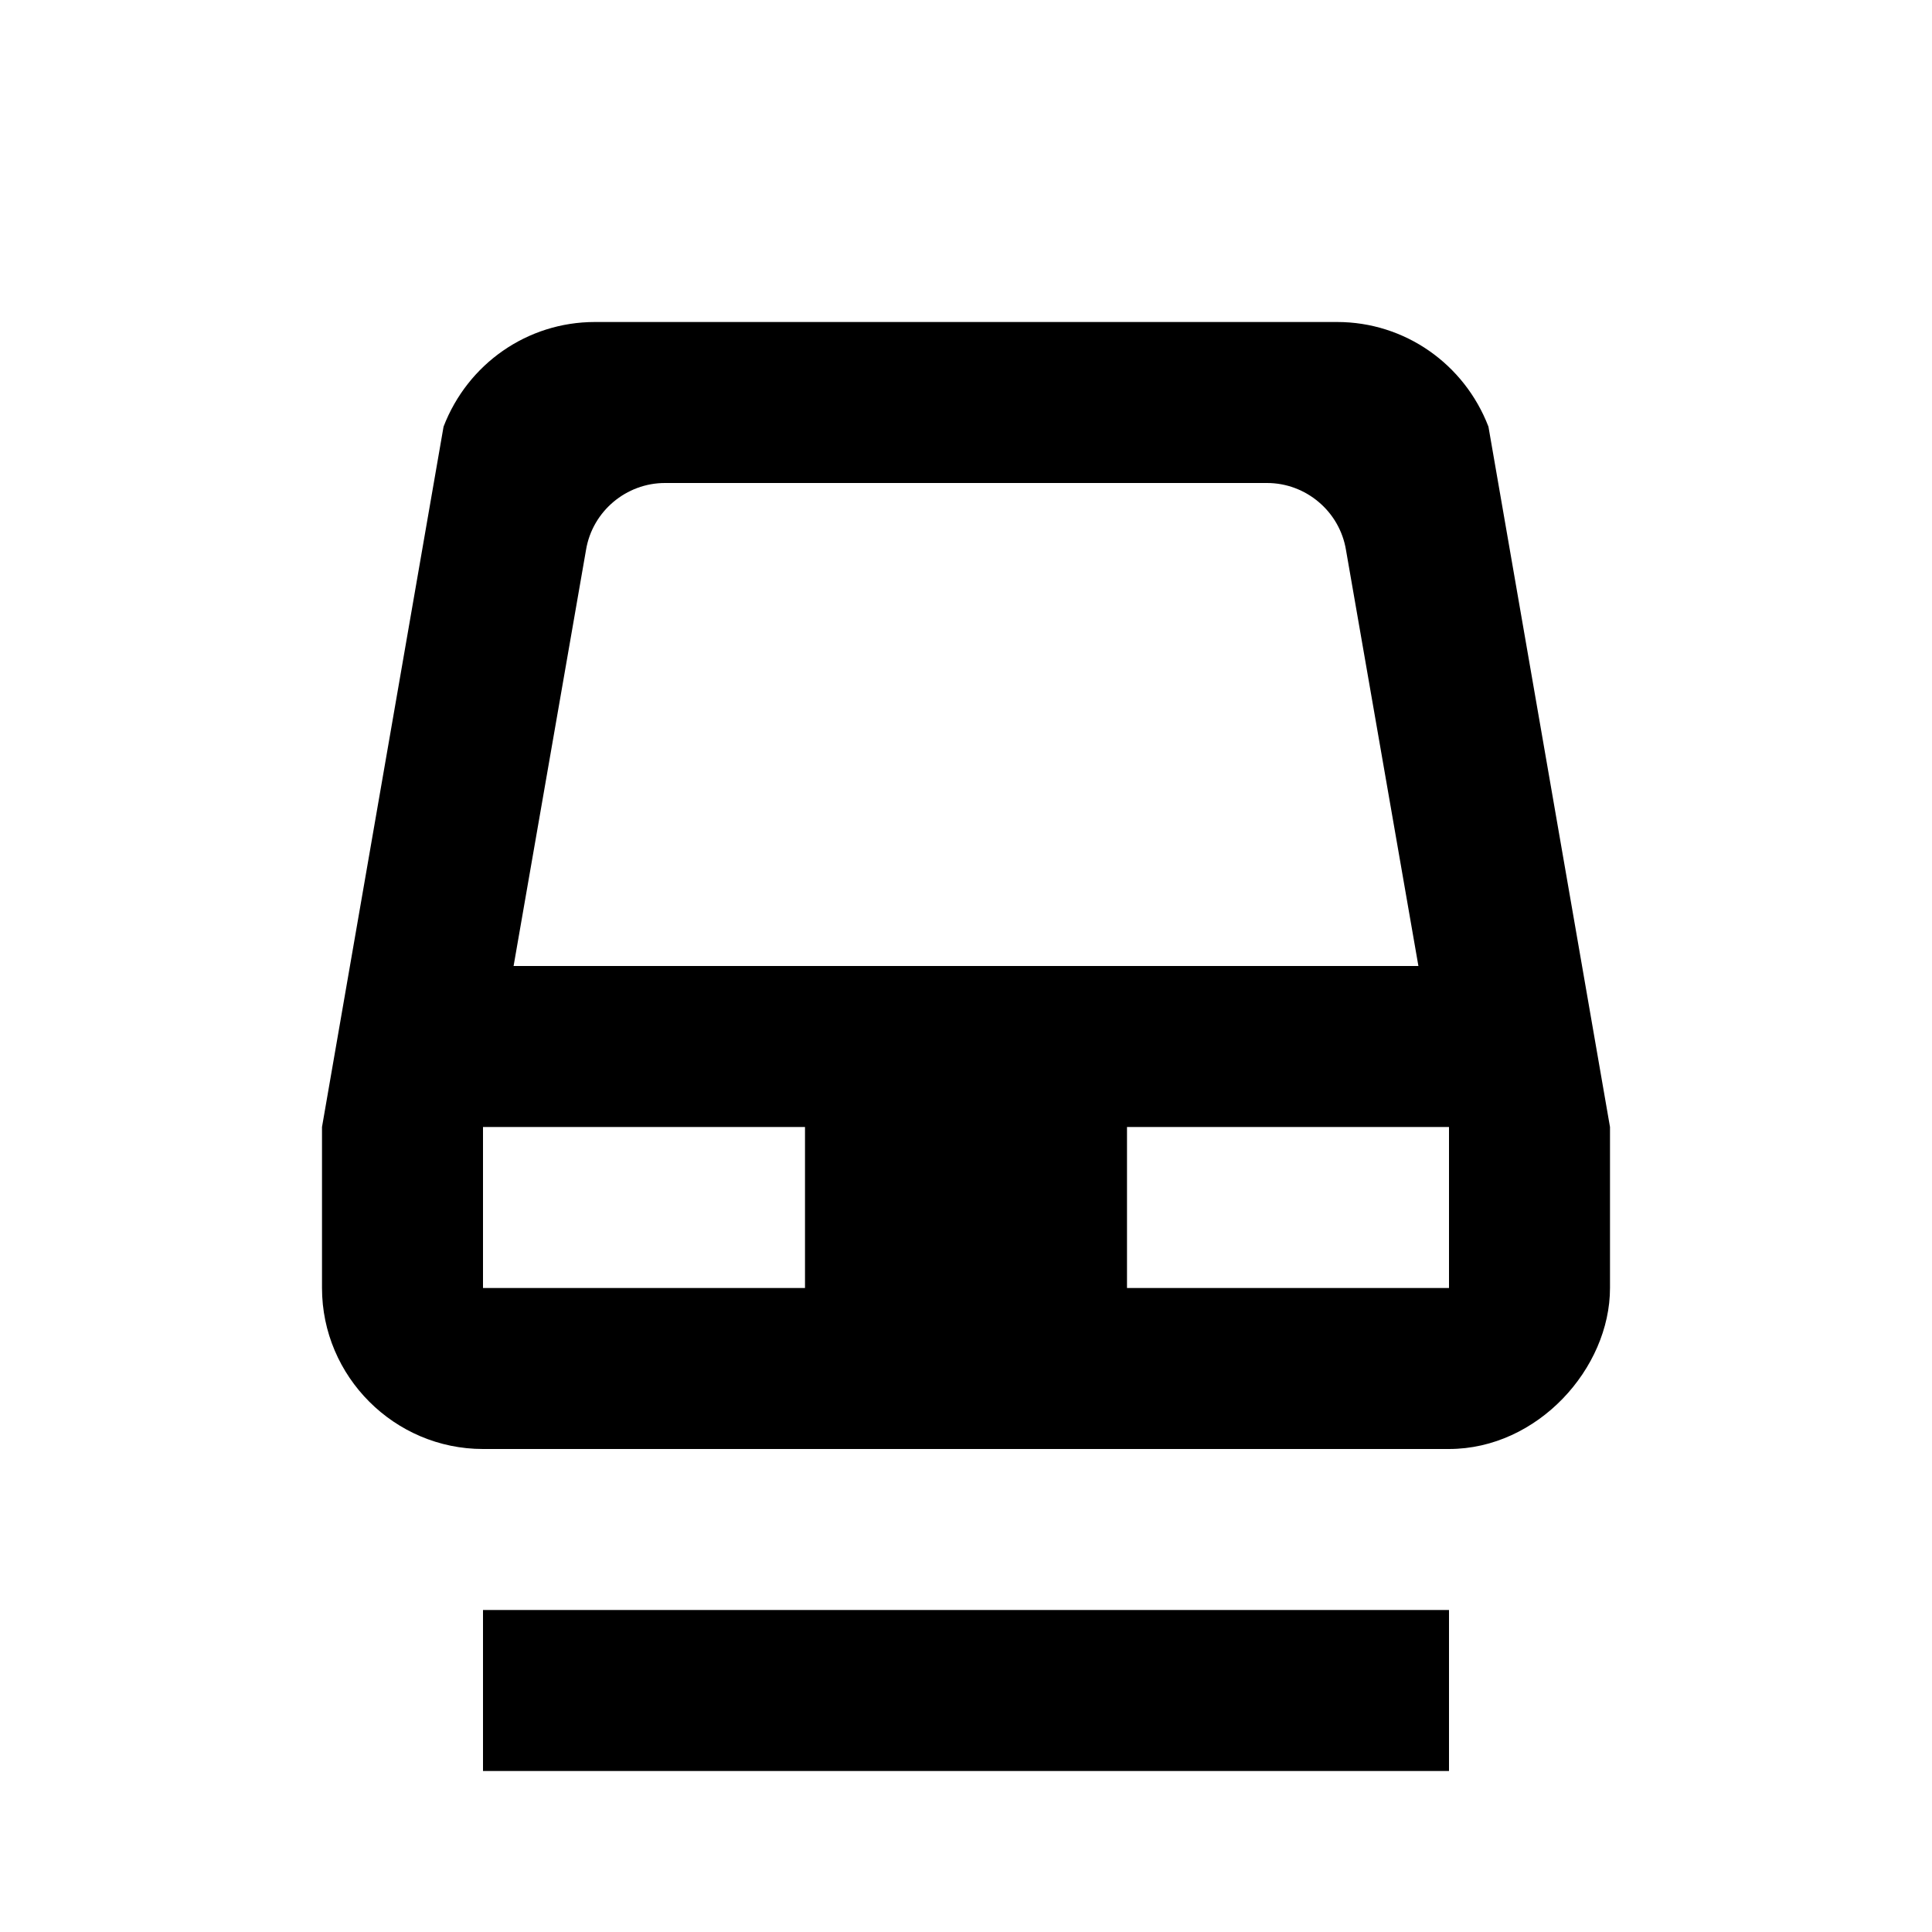 <?xml version="1.0" encoding="iso-8859-1"?>
<!-- Generator: Adobe Illustrator 24.1.2, SVG Export Plug-In . SVG Version: 6.00 Build 0)  -->
<svg version="1.1" id="lightrail-layer" xmlns="http://www.w3.org/2000/svg" xmlns:xlink="http://www.w3.org/1999/xlink" x="0px"
	 y="0px" viewBox="0 0 24 24" style="enable-background:new 0 0 24 24;" xml:space="preserve">
<g id="lightrail">
	<rect style="fill:none;" width="24" height="24"/>
	<path d="M18,22H6v-2h12V22z M20,14v2c0,1-0.9,2-2,2H6c-1.1,0-2-0.9-2-2v-2l1.51-8.7C5.81,4.52,6.55,4,7.39,4h9.22
		c0.84,0,1.58,0.52,1.88,1.3L20,14z M6.38,12h11.24l-0.9-5.17C16.64,6.35,16.22,6,15.74,6H8.26C7.78,6,7.36,6.35,7.28,6.83L6.38,12z
		 M10,14H6v2h4V14z M18,14h-4v2h4V14z"/>
</g>
</svg>
